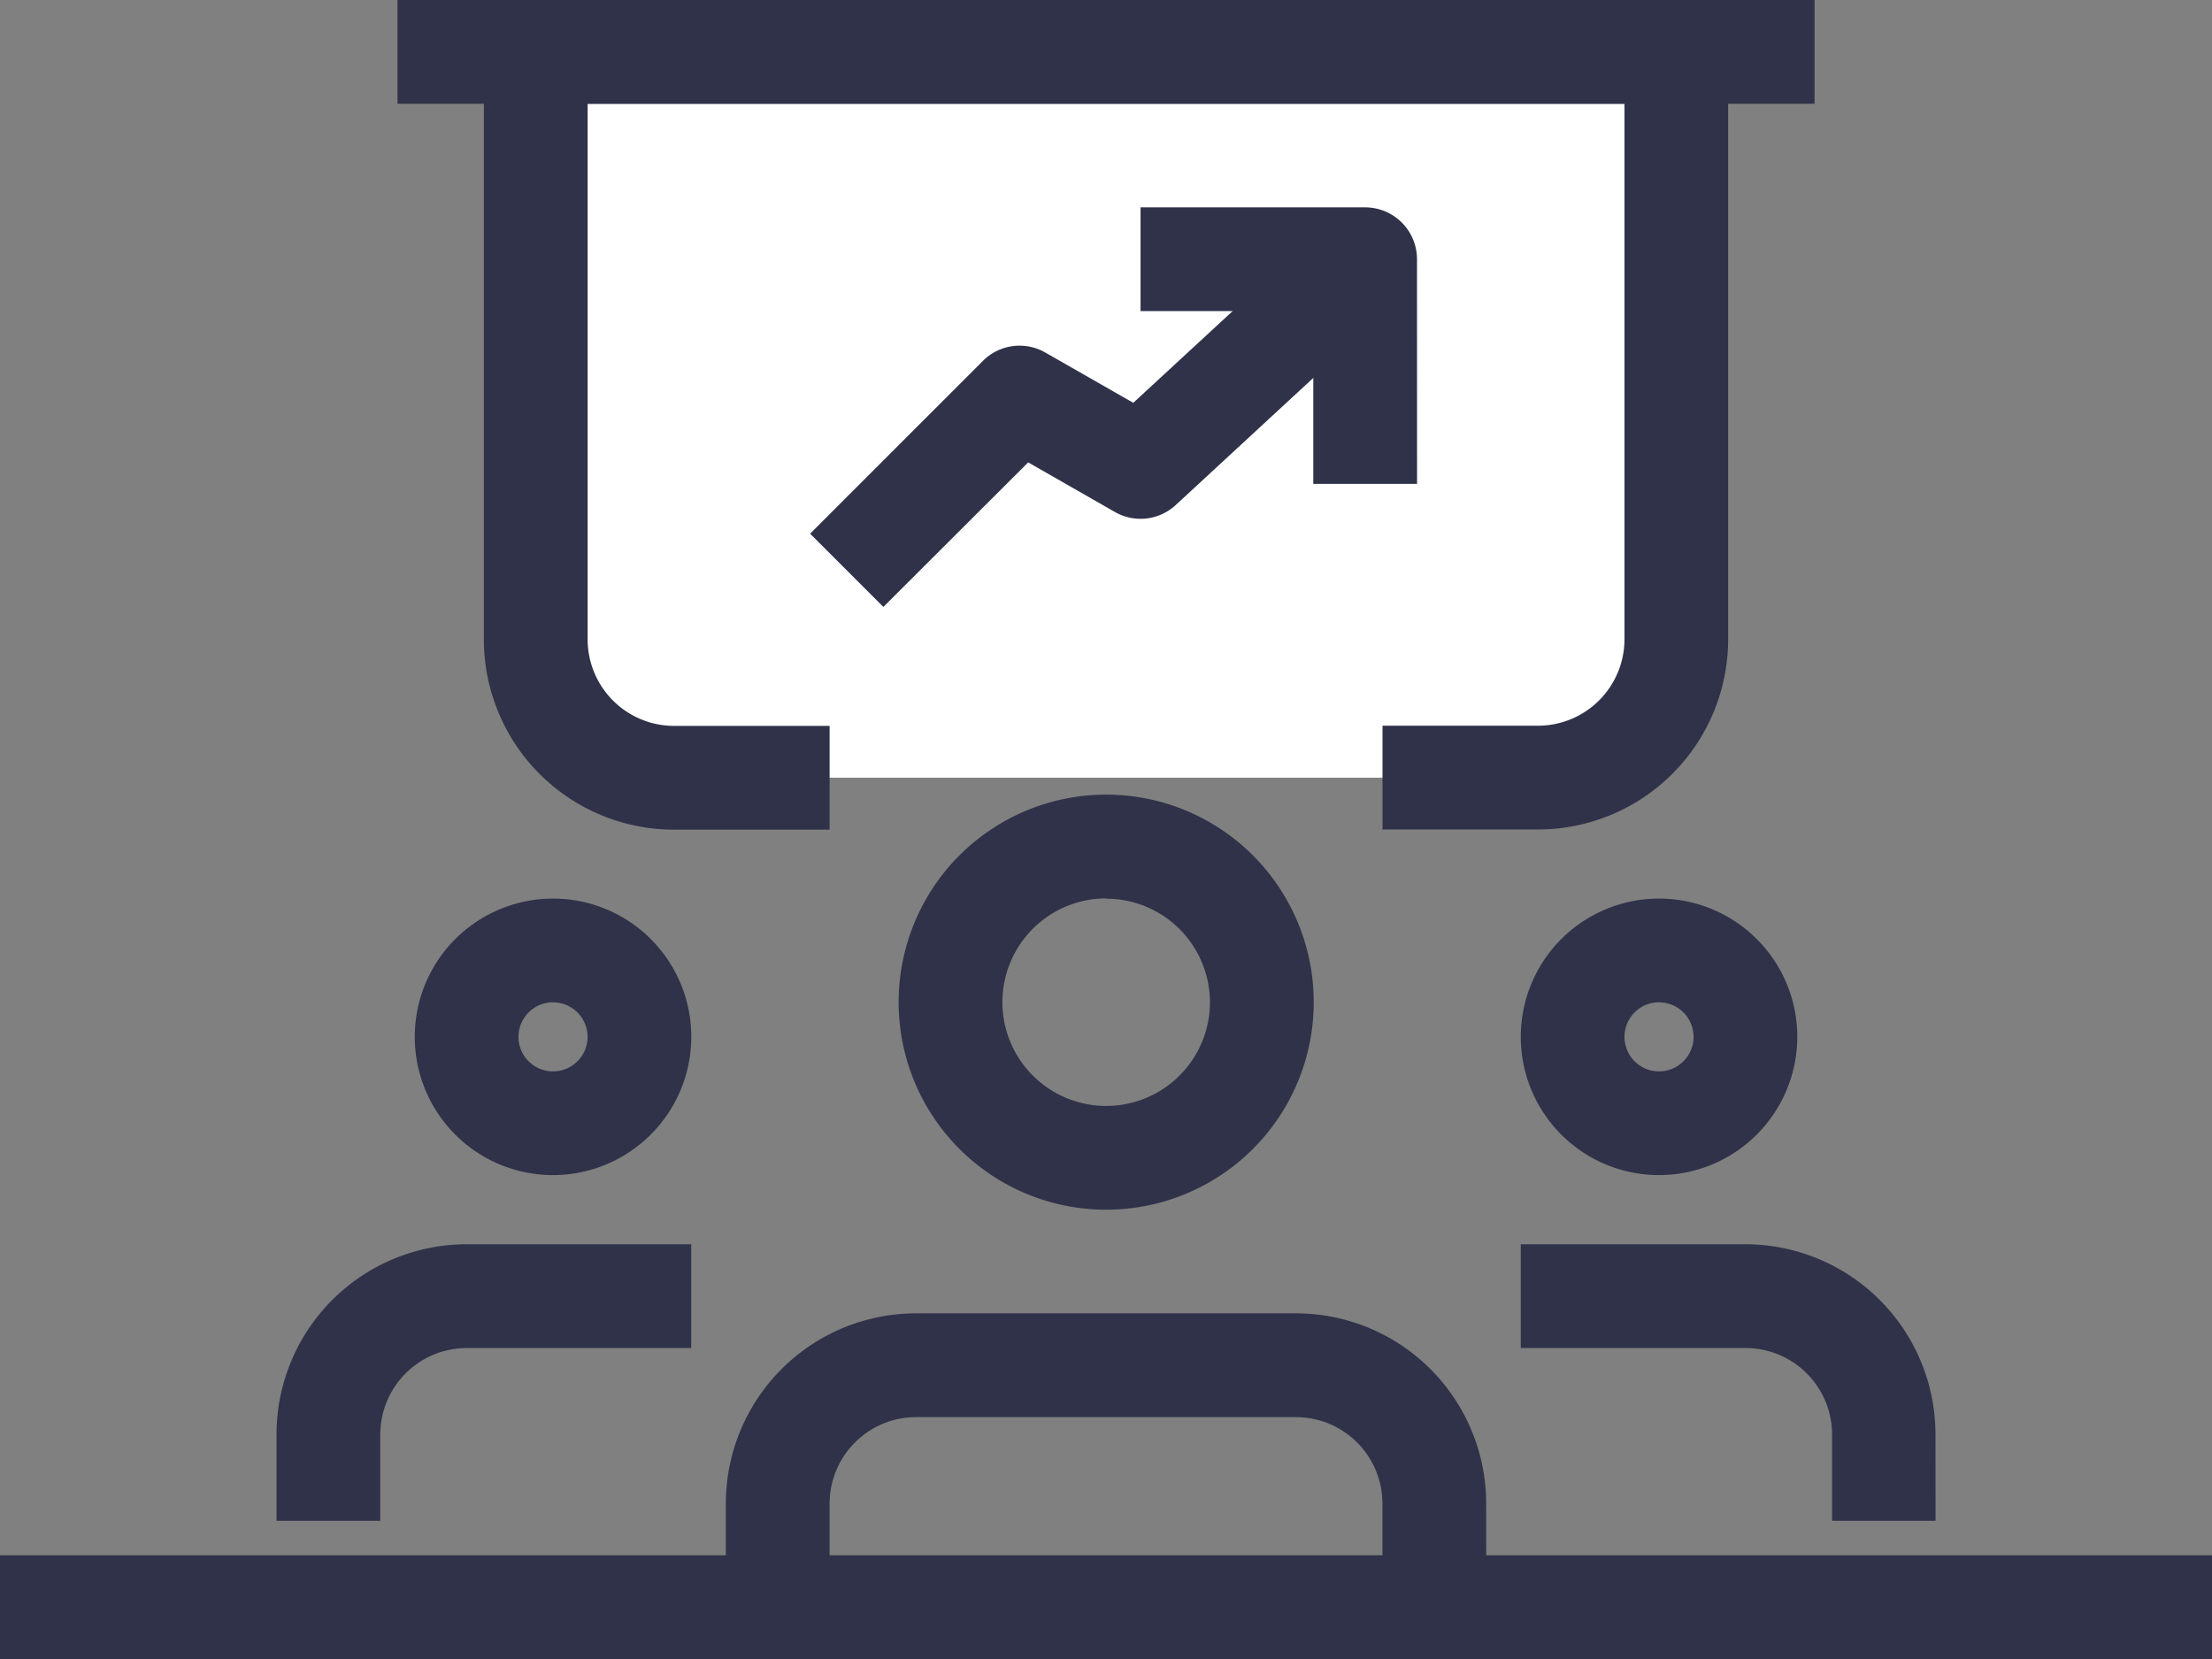 <svg xmlns="http://www.w3.org/2000/svg" width="36.238" height="27.179" viewBox="0 0 36.238 27.179">
    <rect x="0" y="0" width="36.238" height="27.179" fill="#808080" stroke="none"/>
    <defs>
        <style>
            .cls-2{fill:#2f3249}
        </style>
    </defs>
    <g id="Group_10162" transform="translate(-39 -526.121)">
        <g id="Group_10025" transform="translate(47.776 526.97)">
            <path id="Path_3299" fill="#fff" d="M26.17 18.641a2.272 2.272 0 0 0 2.265-2.265V6.75H9.75v9.626a2.272 2.272 0 0 0 2.265 2.265z" transform="translate(-9.75 -6.75)"/>
        </g>
        <g id="Group_10033" transform="translate(45.512 526.121)">
            <path id="Path_3307" d="M7.75 6h23.215v1.7H7.75z" class="cls-2" transform="translate(-7.75 -6)"/>
        </g>
        <g id="Group_10034" transform="translate(46.927 526.121)">
            <path id="Path_3308" d="M26.27 19.589h-2.548v-1.7h2.548a1.418 1.418 0 0 0 1.416-1.416V7.7H10.7v8.776a1.418 1.418 0 0 0 1.416 1.416h2.548v1.7h-2.55A3.117 3.117 0 0 1 9 16.475V6.849A.85.85 0 0 1 9.849 6h18.686a.85.85 0 0 1 .849.849v9.626a3.117 3.117 0 0 1-3.114 3.114z" class="cls-2" transform="translate(-9 -6)"/>
        </g>
        <g id="Group_10035" transform="translate(52.272 529.745)">
            <path id="Path_3309" d="M14.92 15.519l-1.2-1.2 2.831-2.831a.847.847 0 0 1 1.021-.137l1.442.824L22.237 9.2l1.153 1.249-3.68 3.4a.848.848 0 0 1-1 .113l-1.418-.811z" class="cls-2" transform="translate(-13.72 -9.2)"/>
        </g>
        <g id="Group_10036" transform="translate(57.685 529.518)">
            <path id="Path_3310" d="M23.03 13.53h-1.7V10.7H18.5V9h3.68a.85.85 0 0 1 .849.849z" class="cls-2" transform="translate(-18.5 -9)"/>
        </g>
        <g id="Group_10037" transform="translate(63.914 540.842)">
            <path id="Path_3311" d="M26.265 23.53a2.265 2.265 0 1 1 2.265-2.265 2.267 2.267 0 0 1-2.265 2.265zm0-2.831a.566.566 0 1 0 .566.566.566.566 0 0 0-.566-.565z" class="cls-2" transform="translate(-24 -19)"/>
        </g>
        <g id="Group_10038" transform="translate(63.914 546.505)">
            <path id="Path_3312" d="M30.795 28.53H29.1v-1.416a1.418 1.418 0 0 0-1.42-1.414H24V24h3.68a3.117 3.117 0 0 1 3.114 3.114z" class="cls-2" transform="translate(-24 -24)"/>
        </g>
        <g id="Group_10039" transform="translate(45.795 540.842)">
            <path id="Path_3313" d="M10.265 23.53a2.265 2.265 0 1 1 2.265-2.265 2.267 2.267 0 0 1-2.265 2.265zm0-2.831a.566.566 0 1 0 .566.566.566.566 0 0 0-.566-.565z" class="cls-2" transform="translate(-8 -19)"/>
        </g>
        <g id="Group_10040" transform="translate(43.53 546.505)">
            <path id="Path_3314" d="M7.7 28.53H6v-1.416A3.117 3.117 0 0 1 9.114 24h3.68v1.7h-3.68A1.418 1.418 0 0 0 7.7 27.114z" class="cls-2" transform="translate(-6 -24)"/>
        </g>
        <g id="Group_10041" transform="translate(53.722 539.144)">
            <path id="Path_3315" d="M18.4 24.295a3.4 3.4 0 1 1 3.4-3.4 3.4 3.4 0 0 1-3.4 3.4zm0-5.1a1.7 1.7 0 1 0 1.7 1.7 1.7 1.7 0 0 0-1.7-1.695z" class="cls-2" transform="translate(-15 -17.5)"/>
        </g>
        <g id="Group_10042" transform="translate(50.891 547.637)">
            <path id="Path_3316" d="M24.957 30.662h-1.7v-2.548a1.418 1.418 0 0 0-1.414-1.414h-6.229a1.418 1.418 0 0 0-1.414 1.414v2.548h-1.7v-2.548A3.117 3.117 0 0 1 15.614 25h6.228a3.117 3.117 0 0 1 3.114 3.114z" class="cls-2" transform="translate(-12.5 -25)"/>
        </g>
        <g id="Group_10043" transform="translate(39 551.601)">
            <path id="Path_3317" d="M2 28.5h36.238v1.7H2z" class="cls-2" transform="translate(-2 -28.5)"/>
        </g>
    </g>
</svg>
